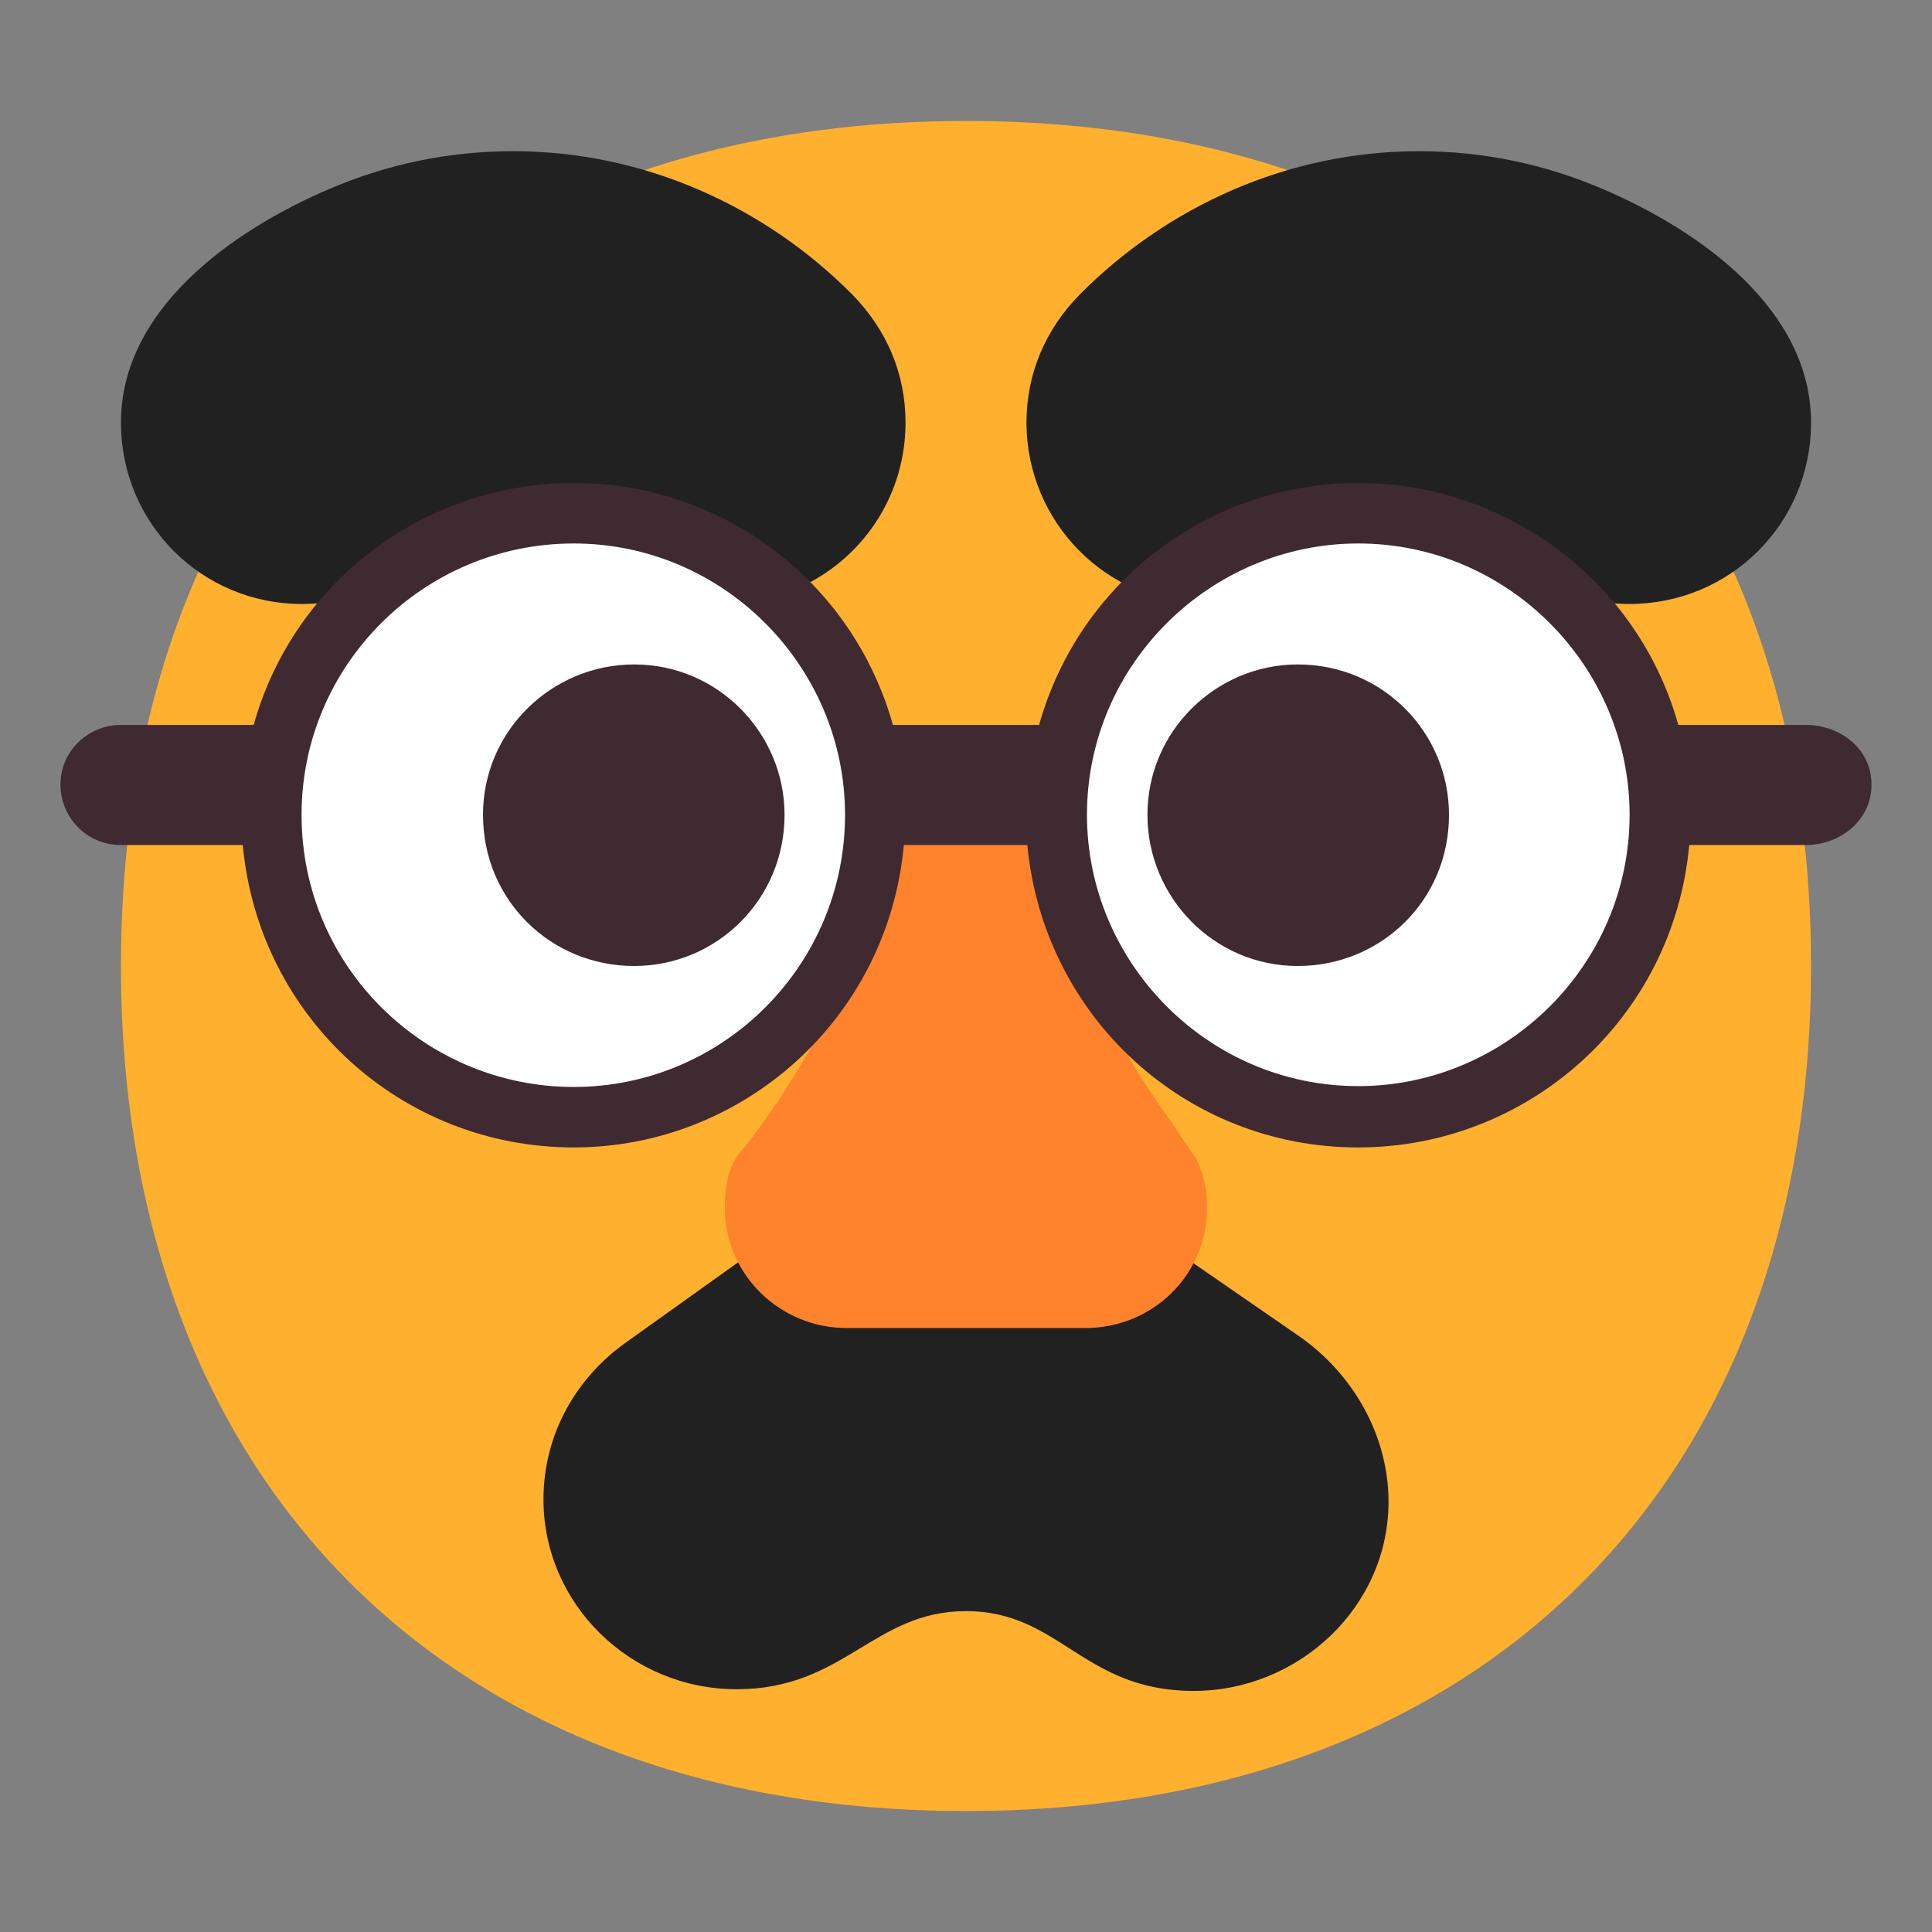 <svg version="1.1" xmlns="http://www.w3.org/2000/svg" viewBox="0 0 2300 2300"><rect x="0" y="0" width="2300" height="2300" fill="#808080" stroke="none"/><g transform="scale(1,-1) translate(-256, -1869)">
		<path d="M1406-287c616 0 1006 391 1006 1006 0 613-388 1006-1006 1006-616 0-1006-391-1006-1006 0-613 388-1006 1006-1006 z" fill="#FFB02E"/>
		<path d="M1677-144c-132 0-159 95-271 95-110 0-145-93-273-93-126 0-230 101-230 226 0 79 40 145 97 186l266 190c41 29 86 43 137 43 49 0 94-14 135-42l265-183c63-44 106-117 106-197 0-125-107-225-232-225 z M2196 1150c-135 0-158 108-251 108-94 0-119-108-252-108-119 0-215 97-215 216 0 59 23 111 63 152 104 105 248 171 404 171 76 0 149-15 219-45 117-50 248-144 248-278 0-121-97-216-216-216 z M1118 1150c117 0 216 94 216 216 0 59-23 111-63 152-104 105-248 171-404 171-76 0-149-15-219-45-117-50-248-144-248-278 0-121 97-216 215-216 137 0 158 108 252 108 94 0 119-108 251-108 z" fill="#212121"/>
		<path d="M939 539c190 0 359 152 359 359 0 191-153 360-359 360-201 0-359-162-359-360 0-196 157-359 359-359 z M1873 539c194 0 360 156 360 360 0 200-163 359-360 359-196 0-359-159-359-359 0-191 153-360 359-360 z" fill="#FFFFFF"/>
		<path d="M1548 288c80 0 145 63 145 143 0 23-4 38-12 57-35 52-72 104-76 114-60 104-103 214-122 333l-152 0c-22-152-94-311-188-431-21-21-24-48-24-73 0-80 66-143 145-143l284 0 z" fill="#FF822D"/>
		<path d="M1873 503c202 0 375 153 394 360l139 0c39 0 78 28 78 72 0 44-39 71-78 71l-152 0c-49 175-209 288-381 288-174 0-331-114-380-288l-174 0c-48 171-203 288-380 288-176 0-333-116-381-288l-158 0c-38 0-72-30-72-71 0-39 31-72 72-72l145 0c19-205 189-360 394-360 201 0 374 153 393 360l147 0c19-202 186-360 394-360 z M1873 576c-179 0-323 147-323 323 0 179 147 323 323 323 179 0 323-147 323-323 0-179-147-323-323-323 z M939 575c-177 0-324 143-324 324 0 178 145 323 324 323 179 0 323-147 323-323 0-179-145-324-323-324 z M1801 719c98 0 180 77 180 180 0 98-79 179-180 179-97 0-179-79-179-179 0-98 79-180 179-180 z M1011 719c98 0 179 79 179 180 0 97-79 179-179 179-98 0-180-79-180-179 0-102 81-180 180-180 z" fill="#402A32"/>
	</g></svg>
